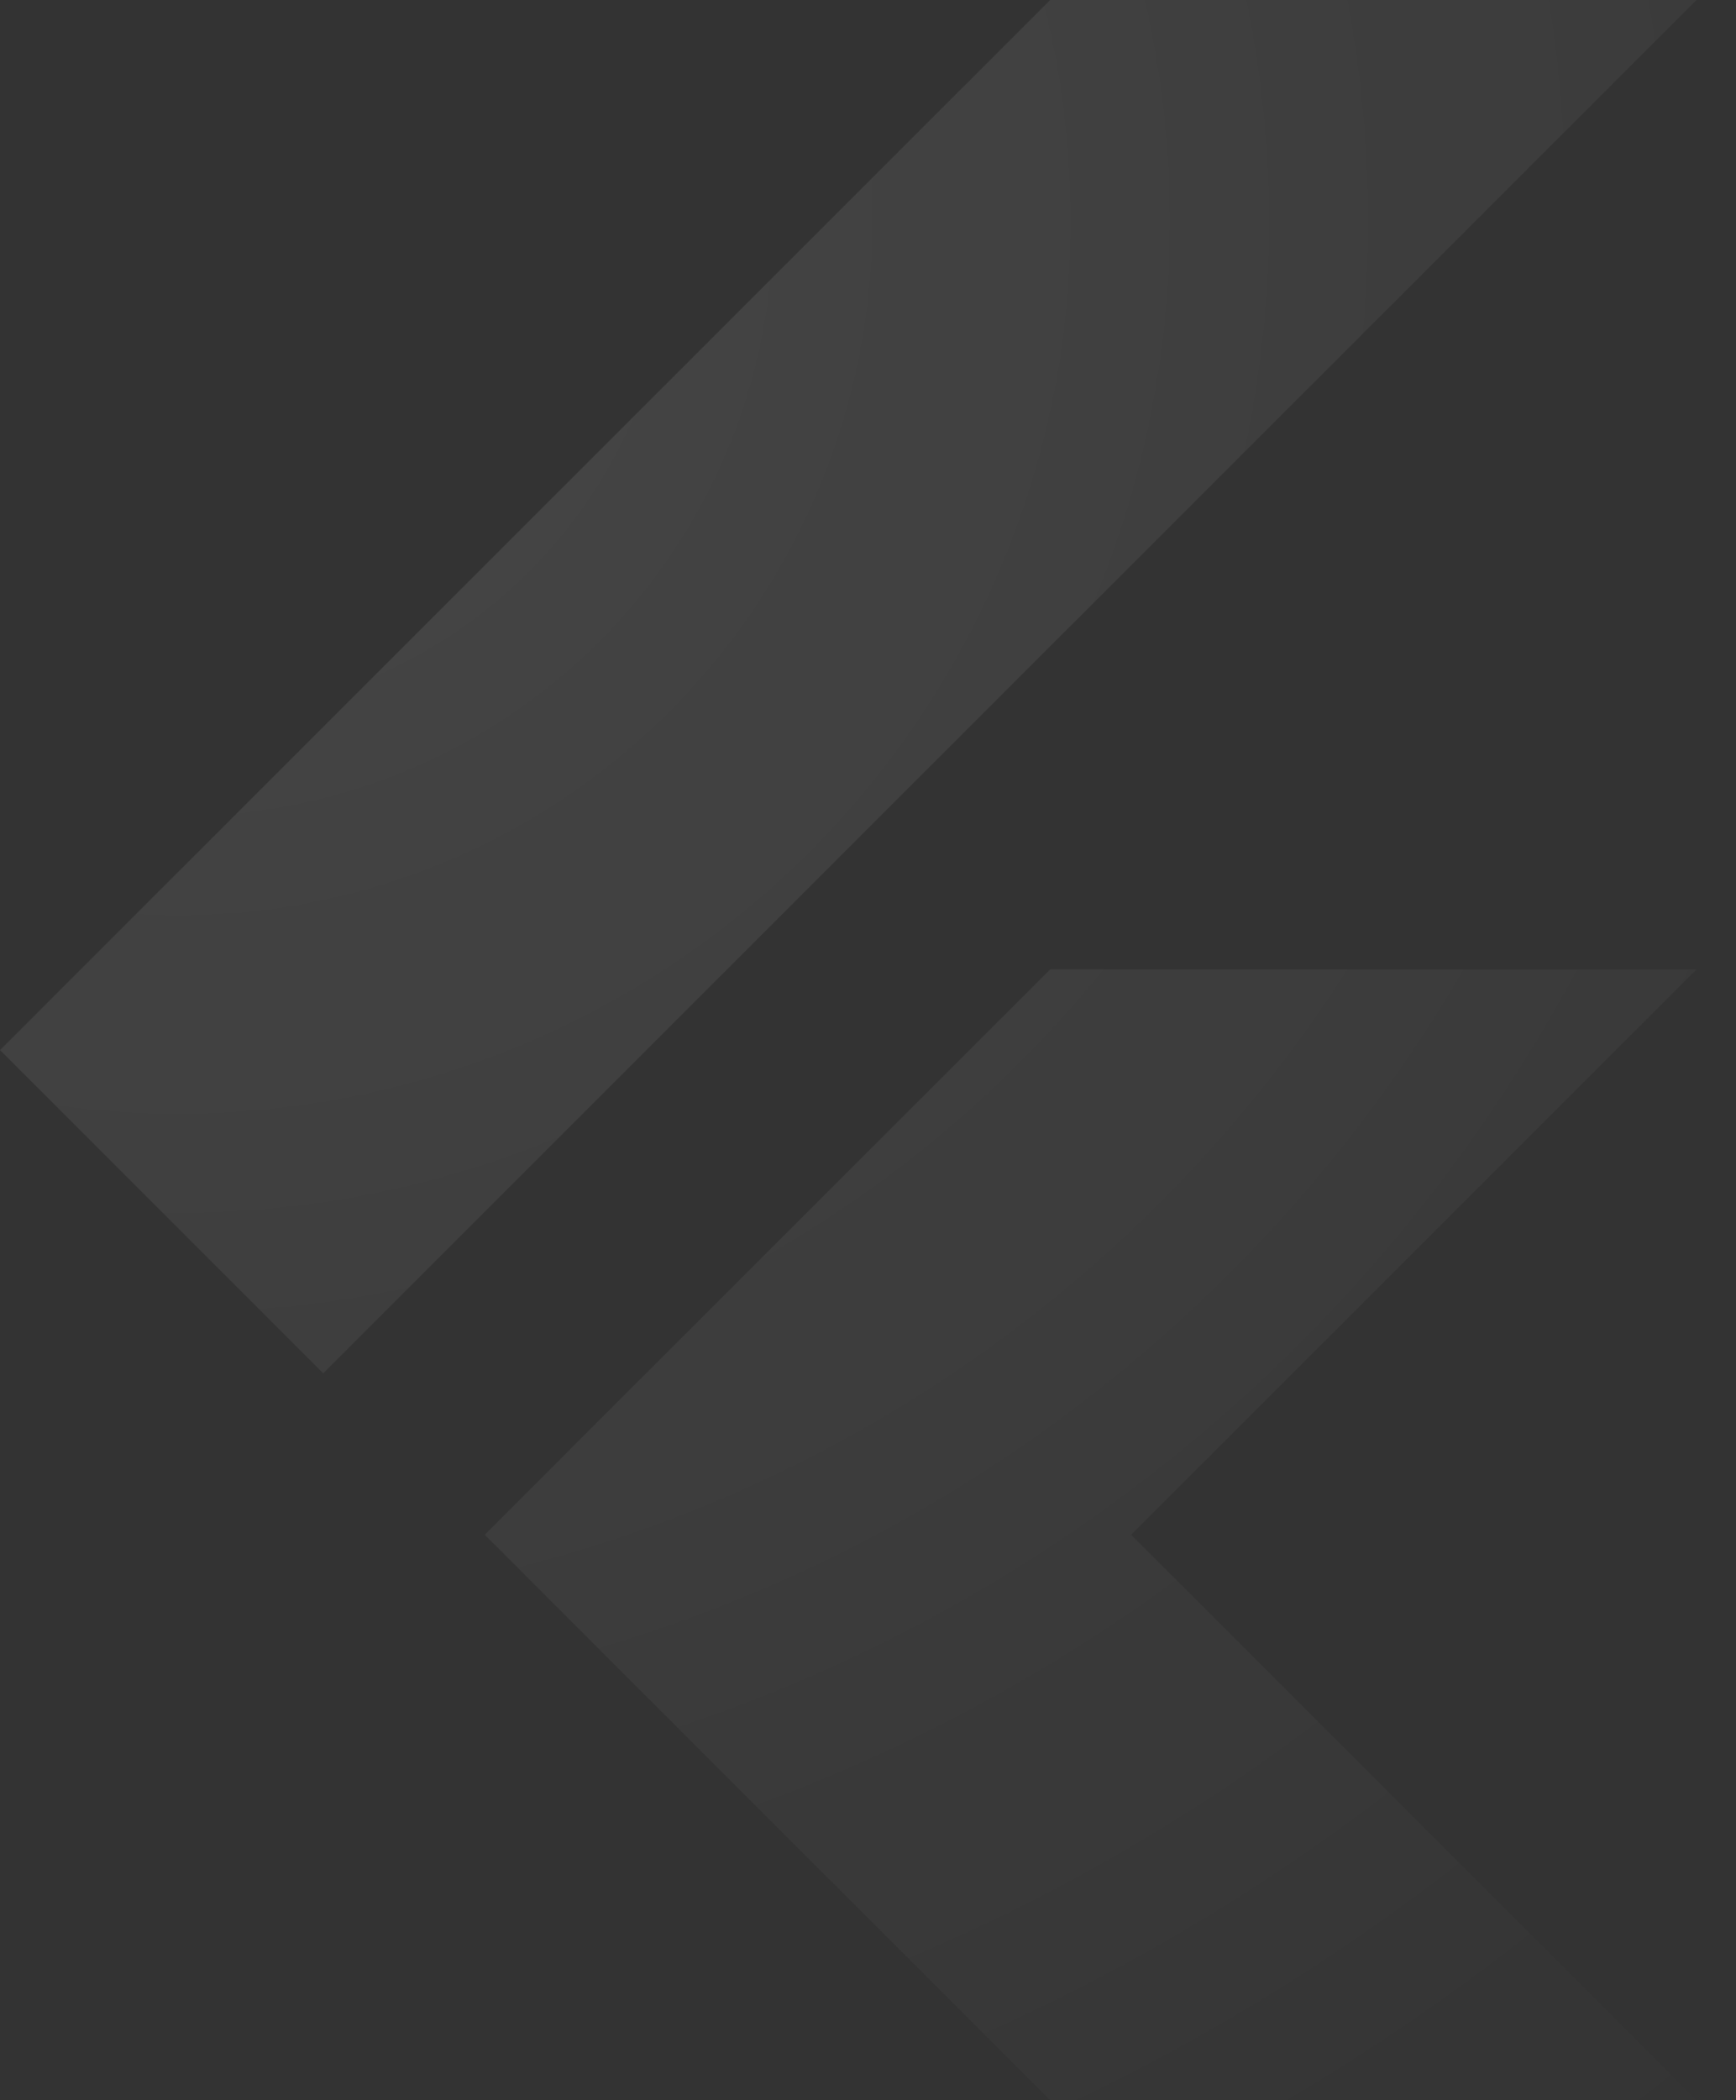<svg width="43" height="52" viewBox="0 0 43 52" fill="#0092d3" xmlns="http://www.w3.org/2000/svg">
<rect x="0" y="0" width="43" height="52" fill="#333333" stroke="none"/>
<path id="Vector" d="M42.021 24.003L28.017 38L42.021 52H26.012L20.011 46.002L12.006 38L26.012 24.003H42.021ZM26.012 0L0 26L8.006 34.002L42.021 0H26.012Z" fill="url(#paint0_radial_1_47)"/>
<defs>
<radialGradient id="paint0_radial_1_47" cx="0" cy="0" r="1" gradientUnits="userSpaceOnUse" gradientTransform="translate(4.036 5.013) scale(64.046 64.015)">
<stop stop-color="white" stop-opacity="0.1"/>
<stop offset="1" stop-color="white" stop-opacity="0"/>
</radialGradient>
</defs>
</svg>
